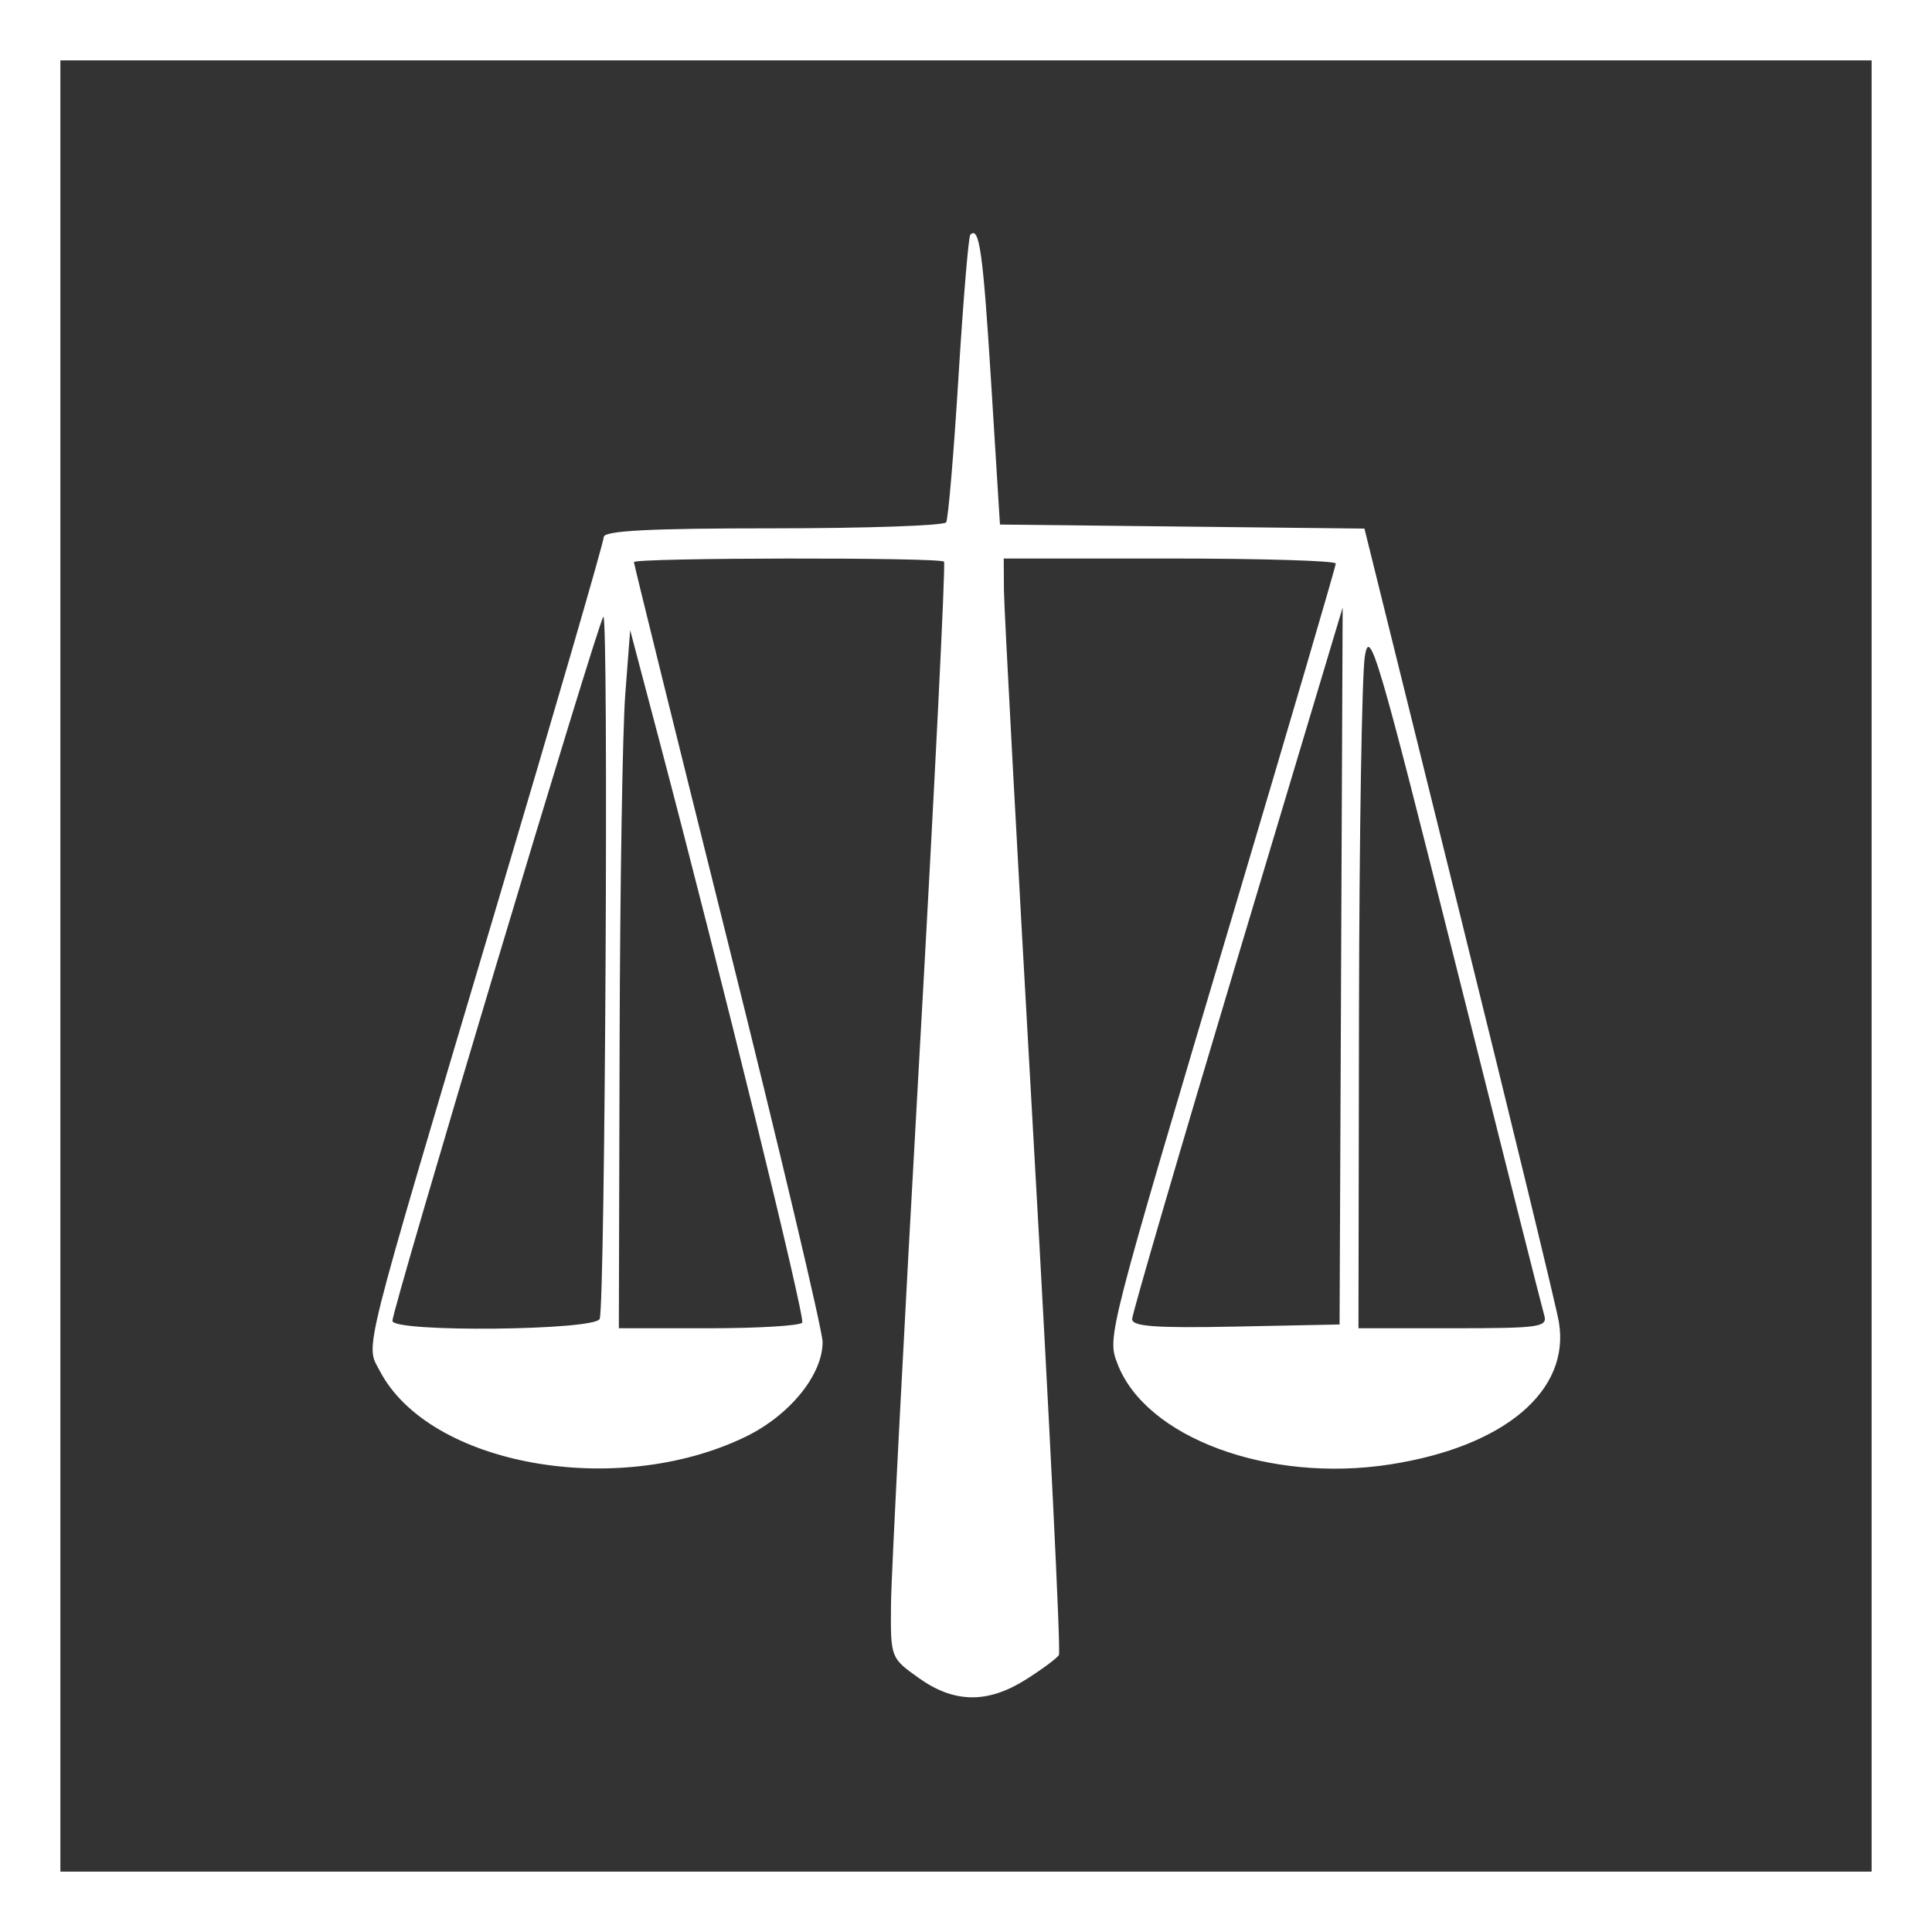 <?xml version="1.0" encoding="UTF-8" standalone="no"?>
<!-- Created with Inkscape (http://www.inkscape.org/) -->

<svg
   width="1080"
   height="1080"
   viewBox="0 0 285.75 285.75"
   version="1.1"
   id="svg5"
   xml:space="preserve"
   inkscape:version="1.2.1 (9c6d41e410, 2022-07-14)"
   sodipodi:docname="abogabot-logosquare-white.svg"
   xmlns:inkscape="http://www.inkscape.org/namespaces/inkscape"
   xmlns:sodipodi="http://sodipodi.sourceforge.net/DTD/sodipodi-0.dtd"
   xmlns="http://www.w3.org/2000/svg"
   xmlns:svg="http://www.w3.org/2000/svg"><rect x="0" y="0" width="285.75" height="285.75" fill="#333333" stroke="none"/><sodipodi:namedview
     id="namedview7"
     pagecolor="#505050"
     bordercolor="#eeeeee"
     borderopacity="1"
     inkscape:showpageshadow="0"
     inkscape:pageopacity="0"
     inkscape:pagecheckerboard="0"
     inkscape:deskcolor="#505050"
     inkscape:document-units="px"
     showgrid="false"
     inkscape:zoom="0.38395763"
     inkscape:cx="19.533405"
     inkscape:cy="653.71796"
     inkscape:window-width="1920"
     inkscape:window-height="1017"
     inkscape:window-x="1072"
     inkscape:window-y="394"
     inkscape:window-maximized="1"
     inkscape:current-layer="layer1" /><defs
     id="defs2" /><g
     inkscape:label="Layer 1"
     inkscape:groupmode="layer"
     id="layer1"><path
       style="fill:#ffffff;stroke-width:1"
       d="M 0,142.875 V 0 H 142.875 285.75 V 142.875 285.75 H 142.875 0 Z m 276.82,0 V 8.93 H 142.875 8.93 V 142.875 276.82 H 142.875 276.82 Z M 135.885,248.179 c -4.163,-2.962 -4.172,-2.987 -4.104,-10.883 0.04,-4.353 1.923,-40.729 4.189,-80.836 2.266,-40.107 3.91,-73.133 3.652,-73.391 -0.655,-0.655 -45.861,-0.591 -45.861,0.07 0,0.294 6.279,25.69 13.953,56.437 7.674,30.747 13.953,57.263 13.953,58.925 0,4.854 -4.89,10.853 -11.418,14.011 -19.062,9.219 -46.816,4.206 -54.085,-9.77 -2.106,-4.048 -2.986,-0.541 17.006,-67.773 8.87,-29.829 16.127,-54.818 16.127,-55.532 0,-0.946 6.77,-1.297 25.049,-1.297 13.777,0 25.296,-0.399 25.597,-0.887 0.302,-0.488 1.12,-10.15 1.818,-21.472 0.699,-11.322 1.486,-20.801 1.75,-21.065 1.335,-1.335 1.879,2.528 3.08,21.839 l 1.307,21.027 26.954,0.299 26.954,0.299 14.028,56.628 c 7.715,31.145 14.341,58.451 14.723,60.678 1.752,10.204 -8.034,18.481 -24.958,21.107 -17.962,2.787 -36.177,-3.953 -40.333,-14.923 -1.51,-3.985 -1.571,-3.746 17.327,-67.258 8.236,-27.68 14.975,-50.66 14.975,-51.067 0,-0.407 -11.05,-0.74 -24.557,-0.74 H 148.456 l 0.03,4.744 c 0.02,2.609 1.973,38.9 4.348,80.646 2.376,41.746 4.078,76.299 3.784,76.785 -0.294,0.485 -2.492,2.118 -4.884,3.628 -5.672,3.581 -10.599,3.511 -15.848,-0.224 z M 88.699,195.058 c 0.809,-2.518 1.335,-104.714 0.535,-103.831 -0.83,0.915 -31.191,102.278 -31.191,104.133 0,1.732 30.098,1.435 30.656,-0.302 z m 29.953,0.558 c 0.442,-0.796 -12.022,-51.551 -21.176,-86.227 l -4.272,-16.185 -0.726,9.488 c -0.4,5.218 -0.776,28.449 -0.837,51.625 l -0.111,42.137 h 13.329 c 7.331,0 13.538,-0.377 13.794,-0.837 z m 79.704,-52.741 0.228,-53.02 -15.56,51.904 c -8.558,28.547 -15.567,52.546 -15.576,53.331 -0.01,1.105 3.448,1.357 15.332,1.116 l 15.348,-0.311 z m 30.033,51.625 c -0.322,-1.074 -6.248,-24.557 -13.169,-52.183 -11.412,-45.548 -12.657,-49.761 -13.361,-45.207 -0.427,2.763 -0.813,26.245 -0.858,52.183 l -0.08,47.16 h 14.028 c 12.838,0 13.978,-0.166 13.443,-1.953 z"
       id="path195" /></g></svg>
